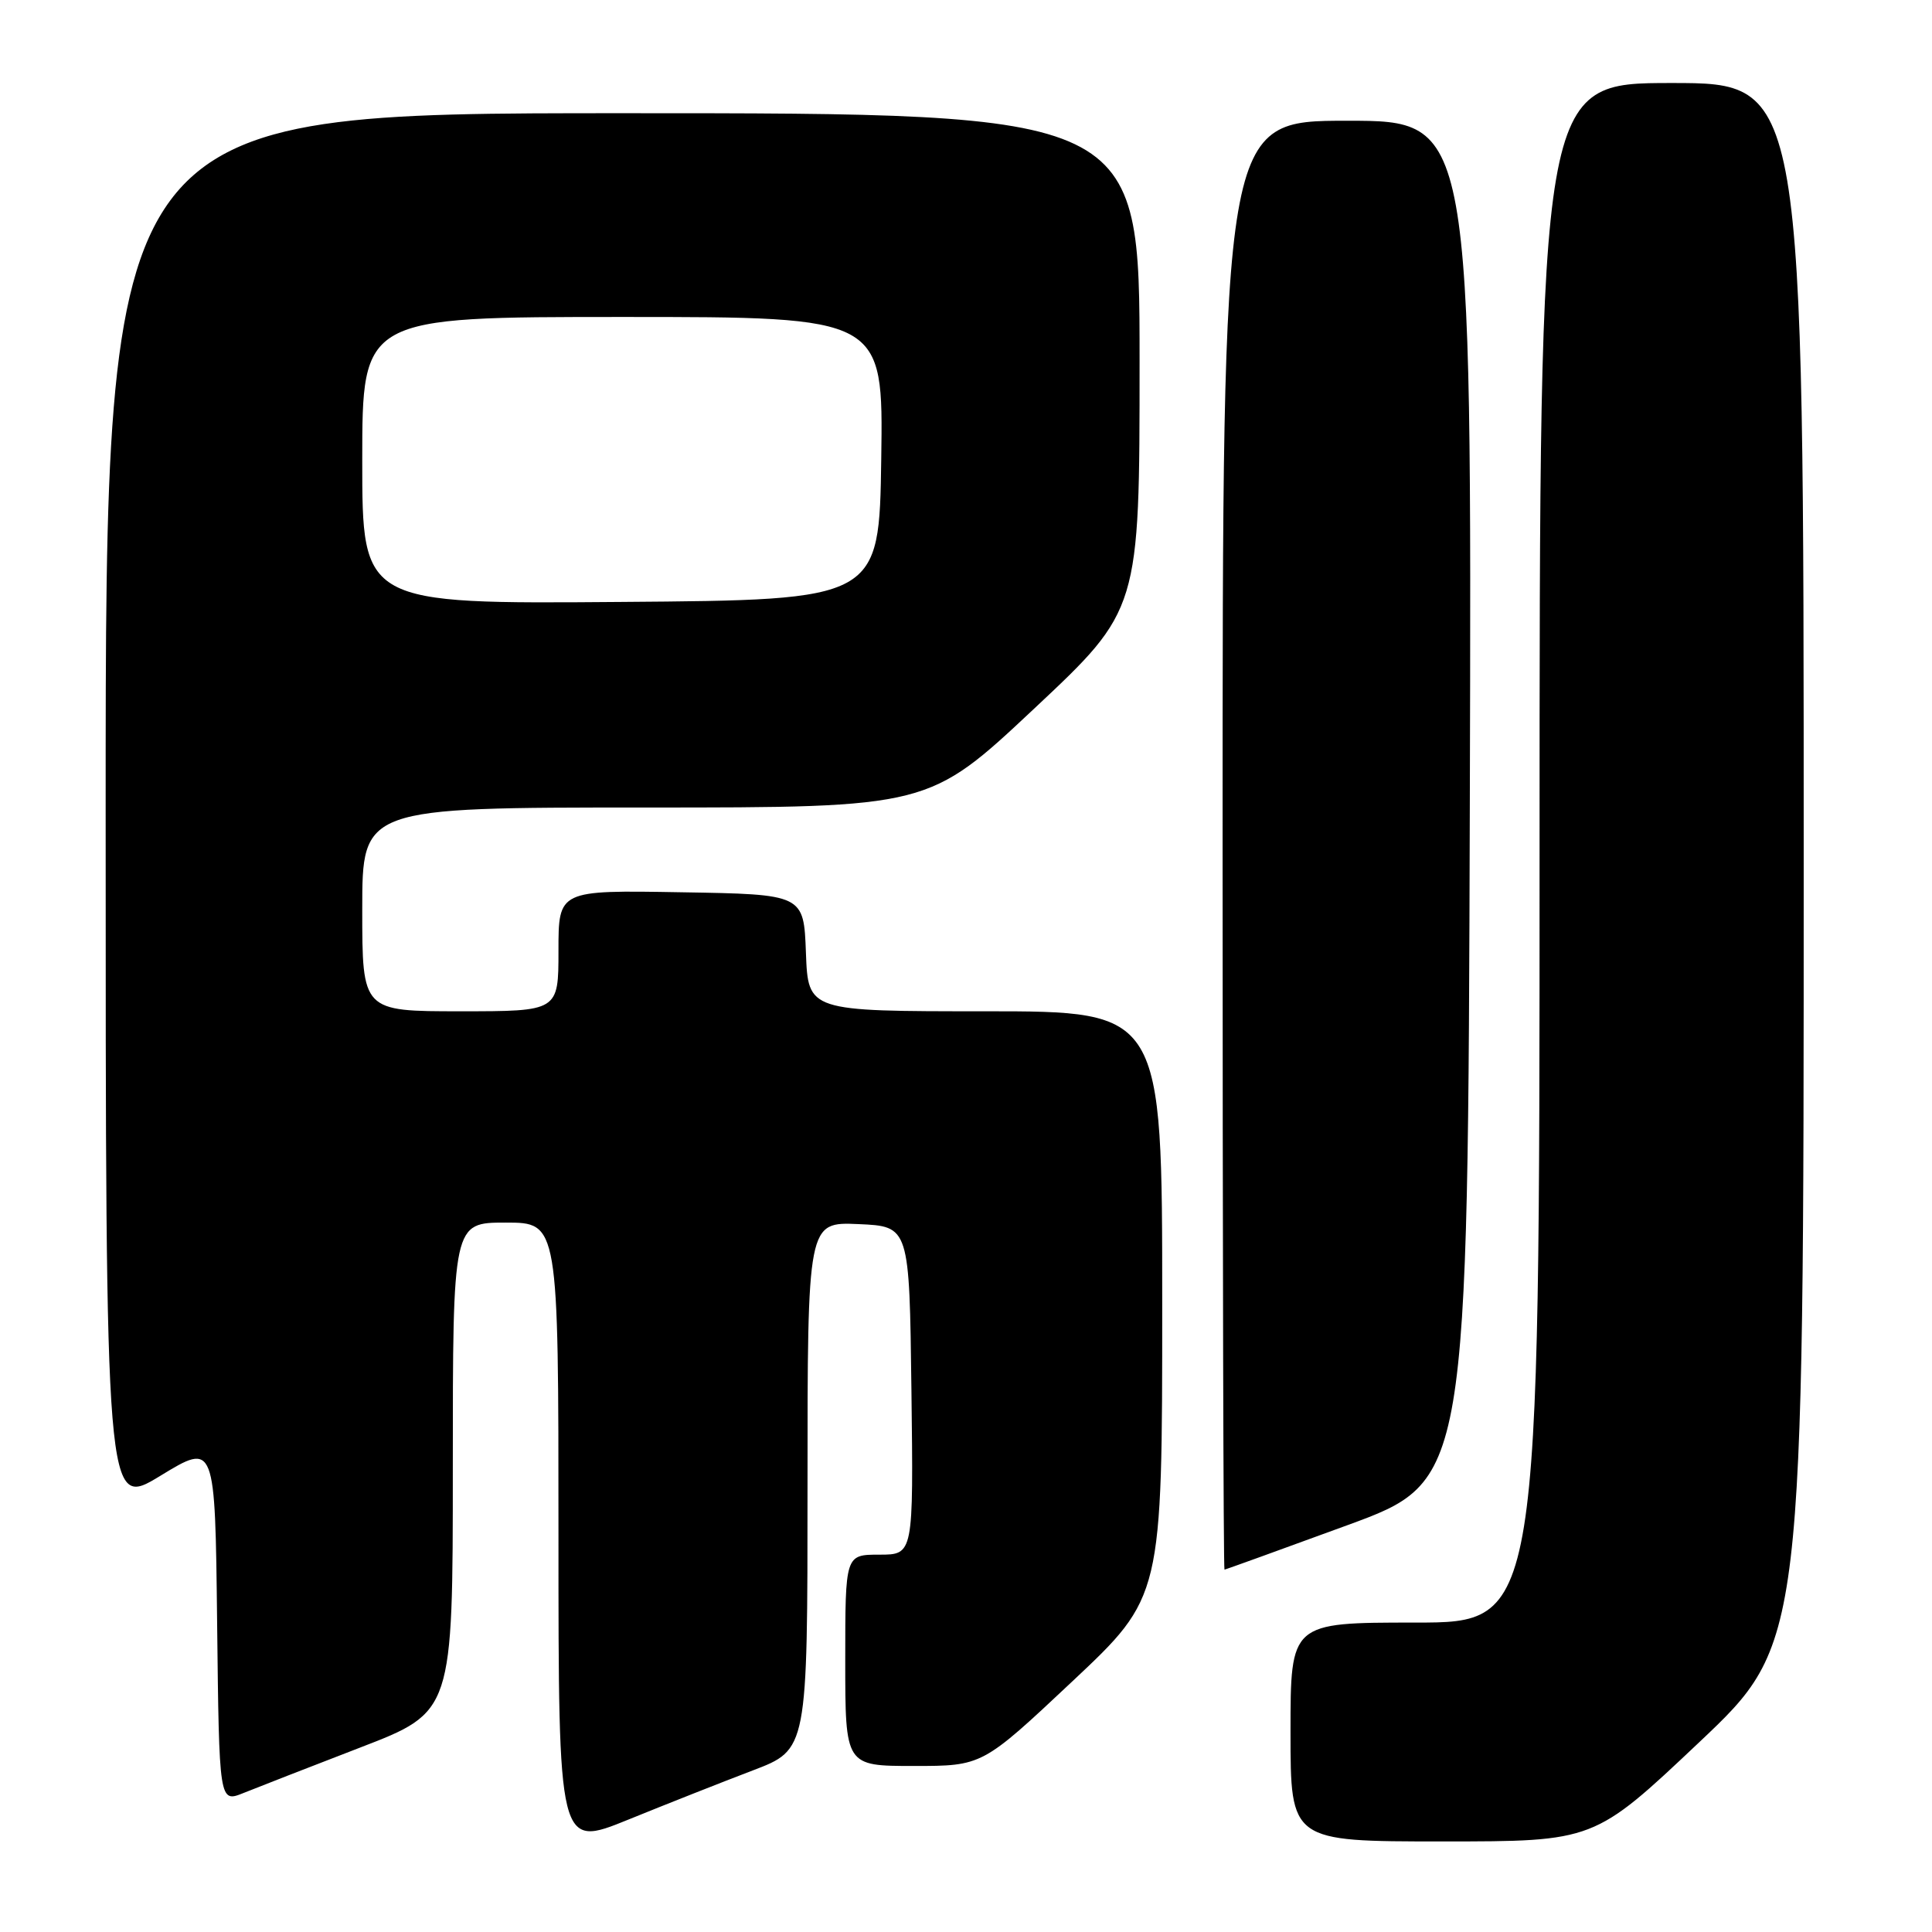 <?xml version="1.0" encoding="UTF-8" standalone="no"?>
<!DOCTYPE svg PUBLIC "-//W3C//DTD SVG 1.1//EN" "http://www.w3.org/Graphics/SVG/1.1/DTD/svg11.dtd" >
<svg xmlns="http://www.w3.org/2000/svg" xmlns:xlink="http://www.w3.org/1999/xlink" version="1.1" viewBox="0 0 256 256">
 <g >
 <path fill="currentColor"
d=" M 99.75 234.59 C 107.00 231.83 107.00 231.83 107.00 196.87 C 107.00 161.91 107.00 161.91 113.75 162.20 C 120.50 162.50 120.50 162.50 120.77 184.25 C 121.04 206.00 121.04 206.00 116.52 206.00 C 112.00 206.00 112.00 206.00 112.00 220.00 C 112.00 234.00 112.00 234.00 121.08 234.00 C 130.16 234.00 130.16 234.00 142.08 222.80 C 154.00 211.60 154.00 211.60 154.00 172.80 C 154.00 134.00 154.00 134.00 130.54 134.00 C 107.08 134.00 107.08 134.00 106.79 126.25 C 106.50 118.50 106.50 118.50 90.25 118.23 C 74.00 117.95 74.00 117.95 74.00 125.98 C 74.00 134.00 74.00 134.00 61.00 134.00 C 48.00 134.00 48.00 134.00 48.00 120.50 C 48.00 107.00 48.00 107.00 85.53 107.00 C 123.07 107.00 123.07 107.00 137.03 93.90 C 151.00 80.80 151.00 80.80 151.00 47.90 C 151.00 15.00 151.00 15.00 82.50 15.00 C 14.00 15.00 14.00 15.00 14.00 107.48 C 14.00 199.97 14.00 199.97 21.25 195.55 C 28.50 191.13 28.50 191.13 28.77 215.00 C 29.04 238.88 29.04 238.88 32.27 237.58 C 34.05 236.86 41.01 234.15 47.75 231.55 C 60.00 226.83 60.00 226.83 60.00 194.42 C 60.00 162.00 60.00 162.00 67.00 162.00 C 74.00 162.00 74.00 162.00 74.00 203.43 C 74.00 244.87 74.00 244.87 83.25 241.11 C 88.34 239.04 95.76 236.11 99.75 234.59 Z  M 225.12 230.89 C 239.00 217.77 239.00 217.77 239.00 114.39 C 239.00 11.00 239.00 11.00 221.50 11.00 C 204.00 11.00 204.00 11.00 204.00 113.00 C 204.00 215.00 204.00 215.00 187.50 215.00 C 171.00 215.00 171.00 215.00 171.00 229.50 C 171.00 244.00 171.00 244.00 191.12 244.00 C 211.24 244.00 211.24 244.00 225.12 230.89 Z  M 178.50 202.11 C 194.50 196.25 194.50 196.25 194.76 106.13 C 195.01 16.00 195.01 16.00 178.51 16.00 C 162.00 16.00 162.00 16.00 162.00 112.00 C 162.00 164.80 162.11 207.99 162.25 207.98 C 162.39 207.98 169.70 205.33 178.50 202.11 Z  M 48.00 61.01 C 48.00 42.00 48.00 42.00 82.52 42.00 C 117.04 42.00 117.04 42.00 116.77 60.75 C 116.50 79.50 116.50 79.50 82.25 79.76 C 48.00 80.03 48.00 80.03 48.00 61.01 Z "/>
</g>
</svg>